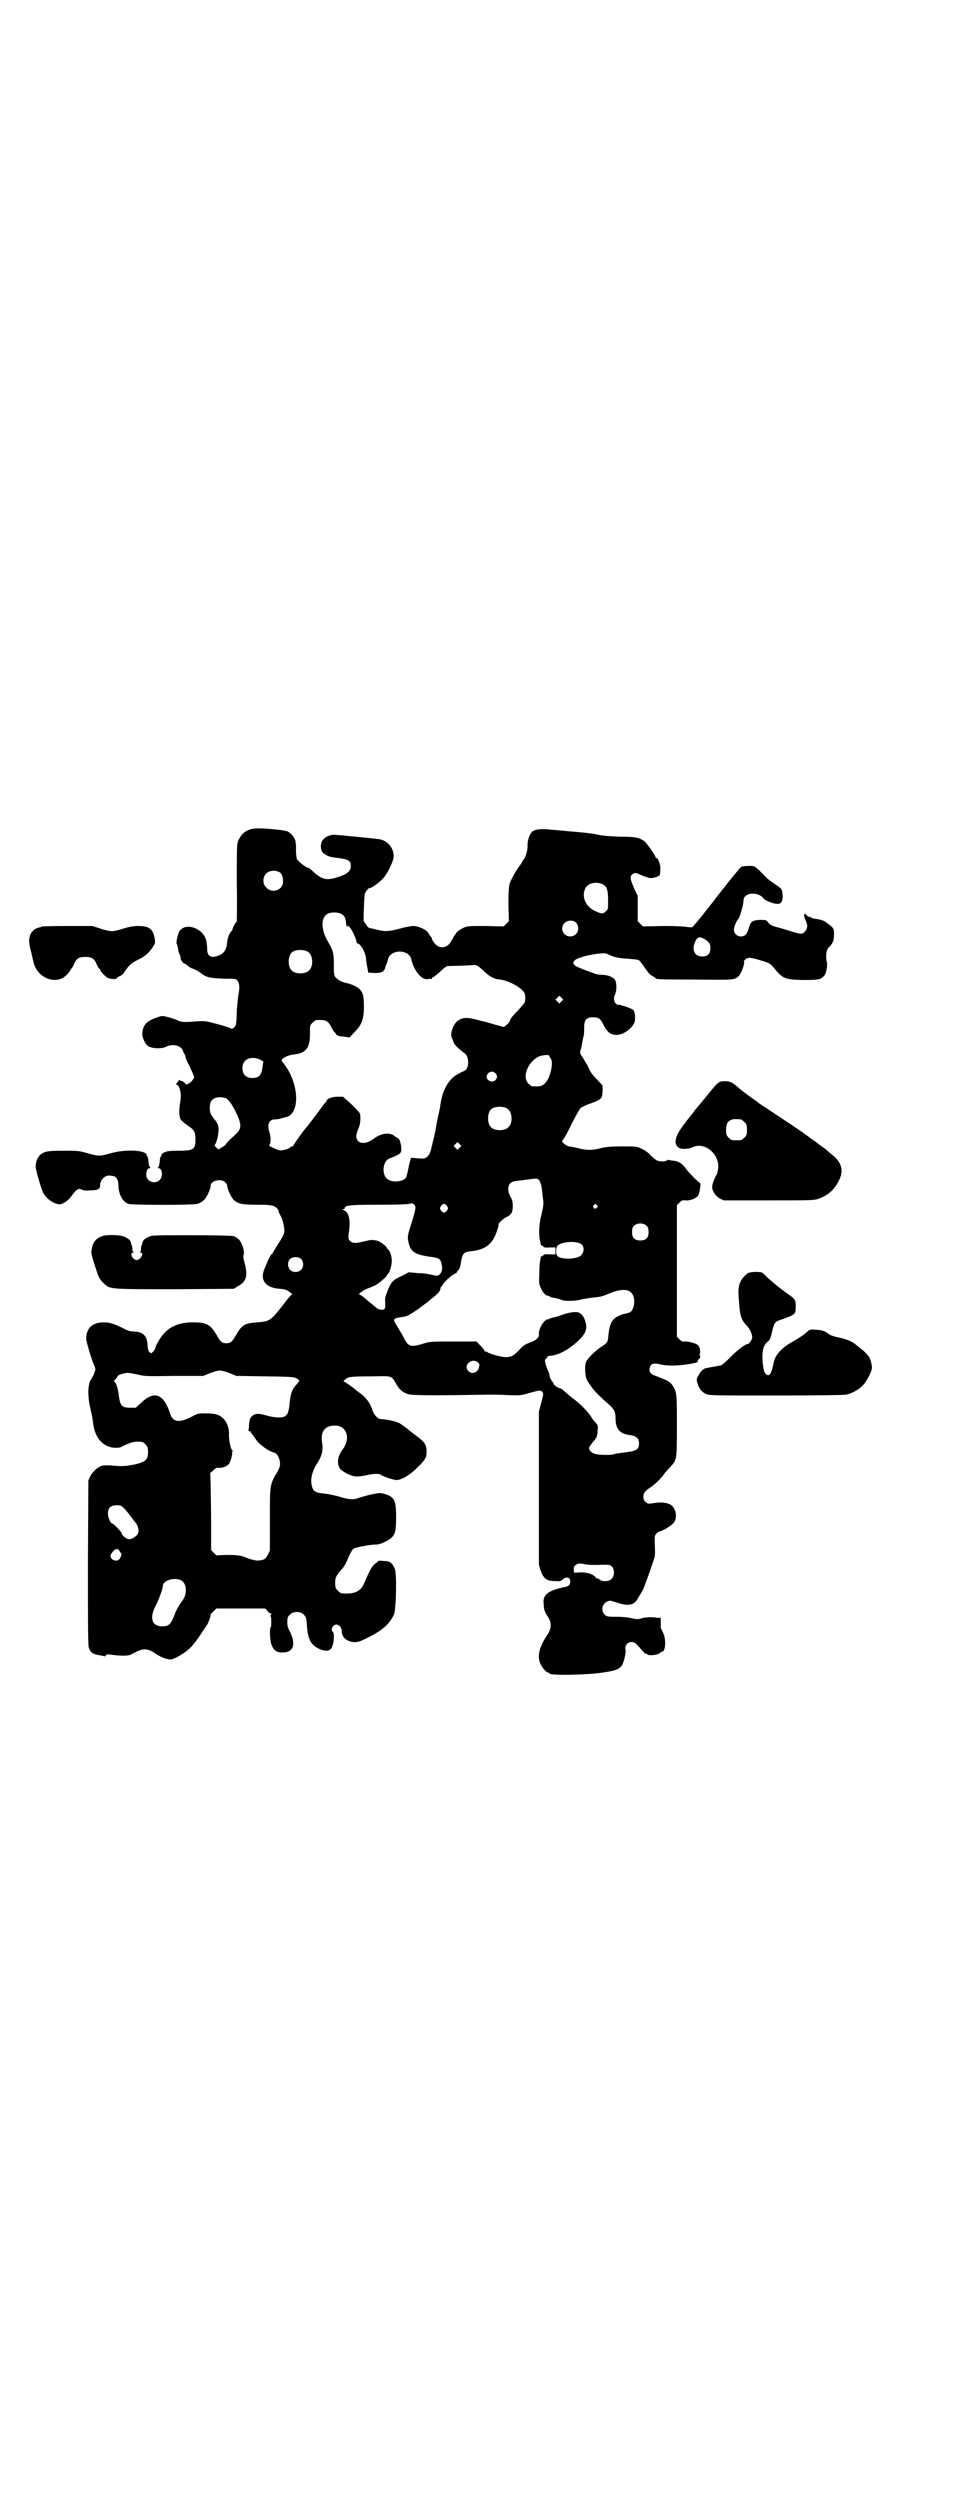 <?xml version="1.0" standalone="no"?>
<!DOCTYPE svg PUBLIC "-//W3C//DTD SVG 20010904//EN"
 "http://www.w3.org/TR/2001/REC-SVG-20010904/DTD/svg10.dtd">
<svg version="1.0" xmlns="http://www.w3.org/2000/svg"
 width="1105pt" height="2870pt" viewBox="0 0 1105 2870"
 preserveAspectRatio="xMidYMid meet">
<g transform="translate(0,2870) scale(0.5,-0.5)"
fill="#000000" stroke="none">
<path d="M587 3838 c-21 -2 -32 -11 -40 -29 -3 -7 -3 -20 -3 -97 1 -48 0 -88
0 -88 -2 0 -10 -15 -10 -18 0 -1 -2 -4 -4 -6 -4 -4 -8 -16 -9 -30 -2 -11 -7
-19 -17 -23 -18 -8 -28 -3 -28 13 0 6 -1 14 -2 20 -7 30 -50 44 -63 20 -3 -7
-7 -25 -5 -27 1 -1 2 -6 3 -10 0 -5 2 -12 4 -15 1 -3 2 -6 2 -7 -2 -1 5 -13 8
-13 1 0 5 -2 8 -5 3 -3 7 -5 9 -6 7 -2 16 -7 24 -13 10 -8 21 -10 51 -11 26 0
27 0 31 -5 4 -6 5 -16 2 -30 -1 -5 -3 -23 -4 -40 -1 -30 -1 -31 -6 -37 -3 -2
-6 -4 -6 -3 -1 2 -25 9 -45 14 -15 4 -21 4 -36 3 -23 -2 -34 -2 -40 1 -6 3
-20 8 -30 10 -7 2 -10 2 -23 -3 -21 -7 -30 -17 -31 -35 -1 -11 8 -28 15 -31
12 -5 31 -5 40 0 14 7 34 3 38 -9 1 -3 3 -7 4 -8 1 -2 2 -5 2 -6 0 -2 4 -12
10 -23 5 -11 10 -22 10 -24 0 -4 -10 -15 -14 -15 -1 0 -2 -1 -2 -2 0 -1 -2 0
-5 3 -3 3 -6 5 -8 5 -2 0 -3 1 -3 2 0 3 -7 -4 -9 -9 0 -2 0 -3 1 -2 3 2 8 -9
9 -19 1 -5 0 -14 -1 -21 -3 -15 -3 -32 1 -39 2 -3 9 -9 16 -14 15 -10 18 -14
18 -32 0 -23 -4 -26 -40 -26 -19 0 -26 -1 -32 -4 -4 -2 -7 -5 -6 -6 1 -1 0 -2
-1 -2 -1 -1 -3 -6 -3 -13 -1 -7 -2 -13 -4 -13 -1 -1 -1 -2 1 -2 9 0 11 -19 3
-27 -11 -11 -31 -4 -31 12 0 9 3 15 8 15 2 0 2 1 1 2 -2 0 -3 6 -4 13 0 7 -2
12 -3 13 -1 0 -2 1 -1 2 1 1 -2 4 -6 6 -14 6 -51 6 -77 -2 -26 -7 -26 -7 -52
0 -20 6 -23 6 -55 6 -36 0 -44 -1 -54 -9 -6 -5 -11 -15 -11 -27 -1 -6 13 -52
17 -60 7 -14 23 -25 36 -27 8 -1 23 9 30 20 9 13 16 18 22 14 4 -2 9 -3 20 -2
18 0 23 3 23 12 0 12 11 23 22 22 2 0 5 -1 7 -1 7 0 13 -9 13 -20 0 -21 9 -39
23 -44 8 -3 149 -3 159 0 5 2 11 5 15 9 6 6 15 25 15 33 0 11 23 17 33 8 3 -3
5 -6 5 -8 0 -8 9 -27 15 -33 10 -9 19 -11 54 -11 25 0 32 -1 38 -3 7 -4 11 -8
11 -12 0 -1 2 -6 5 -11 6 -12 9 -29 8 -38 -1 -4 -7 -16 -14 -26 -7 -11 -13
-21 -13 -22 0 -1 -1 -2 -1 -1 -2 1 -8 -11 -17 -33 -12 -27 2 -45 35 -47 13 -1
16 -3 22 -7 4 -3 7 -6 6 -6 -2 0 -12 -12 -23 -27 -26 -33 -29 -35 -57 -37 -30
-2 -36 -6 -51 -33 -7 -12 -11 -15 -20 -15 -9 0 -13 3 -20 15 -16 28 -24 33
-57 33 -29 0 -50 -8 -66 -25 -8 -9 -19 -27 -20 -33 0 -2 -2 -6 -5 -9 -5 -5 -5
-5 -9 -1 -2 2 -4 8 -4 16 -1 21 -10 30 -31 31 -9 0 -16 2 -26 8 -21 10 -31 13
-43 13 -26 0 -40 -12 -41 -36 -1 -6 13 -51 18 -62 2 -4 3 -8 3 -9 0 -5 -6 -19
-7 -19 -1 0 -2 -1 -1 -2 1 -1 0 -2 0 -2 -5 0 -9 -20 -8 -35 1 -14 1 -17 6 -39
2 -7 4 -20 5 -28 4 -35 25 -57 54 -56 4 0 10 1 13 3 8 5 27 12 34 11 12 0 13
0 19 -6 5 -5 6 -7 6 -18 0 -17 -5 -22 -29 -28 -21 -4 -27 -5 -51 -3 -10 1 -21
1 -25 0 -9 -2 -22 -13 -28 -25 l-4 -9 -1 -188 c0 -134 0 -190 2 -196 3 -10 9
-15 23 -17 6 -1 12 -2 13 -3 1 0 2 0 3 2 1 3 3 3 12 2 19 -3 40 -3 45 0 3 1 9
5 14 7 16 8 27 7 44 -5 10 -7 25 -13 34 -13 7 0 30 13 41 23 9 7 22 25 37 48
1 2 4 6 6 9 3 5 8 19 8 22 -1 1 2 4 6 8 l7 7 56 0 56 0 5 -5 c2 -4 6 -6 7 -6
3 0 3 -1 1 -4 -1 -2 -1 -4 0 -4 1 0 1 -5 1 -12 0 -7 0 -12 -1 -12 -3 0 -2 -29
1 -38 5 -15 12 -20 26 -20 27 0 32 21 14 54 -2 3 -3 10 -3 16 0 10 1 12 6 17
8 8 24 8 32 0 5 -6 6 -8 7 -24 2 -33 9 -46 29 -55 13 -6 24 -5 28 3 5 9 7 32
3 36 -4 4 -4 7 0 13 7 9 20 2 20 -11 0 -20 24 -31 45 -22 44 20 63 35 75 60 5
11 7 94 2 105 -6 14 -11 18 -25 18 -6 1 -12 1 -13 0 0 -1 -3 -3 -7 -6 -8 -6
-14 -18 -25 -44 -8 -20 -23 -27 -53 -24 -1 0 -5 3 -8 6 -5 5 -6 7 -6 18 0 10
1 13 7 21 4 6 8 10 9 11 3 3 10 14 15 28 4 8 8 16 11 18 5 4 40 10 54 10 8 0
26 9 33 15 9 9 11 17 11 48 0 40 -4 47 -30 54 -8 2 -12 1 -31 -3 -12 -3 -25
-7 -28 -8 -9 -4 -24 -2 -42 4 -11 3 -25 6 -35 7 -20 2 -25 5 -28 19 -3 15 1
31 11 48 12 17 16 32 13 49 -4 25 5 39 27 40 29 2 40 -29 20 -55 -13 -17 -14
-37 -3 -47 10 -8 26 -15 35 -15 4 0 14 1 23 3 16 4 29 4 33 1 5 -4 29 -12 36
-12 11 0 30 11 45 26 21 20 24 25 24 39 0 16 -4 22 -23 36 -9 7 -16 12 -17 13
-3 3 -18 14 -23 17 -9 4 -27 8 -42 9 -7 0 -16 9 -20 22 -5 15 -14 27 -26 36
-7 5 -12 9 -13 10 -3 3 -24 18 -26 18 -2 0 0 2 3 5 7 6 13 7 62 7 46 1 44 2
55 -17 7 -13 15 -20 28 -24 10 -3 62 -3 186 -1 6 0 25 0 41 -1 29 -1 31 -1 48
4 26 7 28 8 32 4 4 -4 4 -4 -2 -27 l-5 -19 0 -176 0 -176 4 -13 c7 -19 14 -24
34 -24 10 -1 13 0 17 4 3 3 6 4 10 4 5 -1 6 -2 7 -8 0 -9 -3 -12 -14 -14 -38
-8 -50 -18 -47 -39 1 -15 2 -17 9 -28 10 -15 10 -28 -3 -46 -16 -25 -21 -45
-14 -62 4 -9 14 -21 18 -21 2 0 3 -1 3 -2 0 -5 85 -4 123 2 28 4 35 7 42 14 5
5 11 28 10 38 -2 10 4 18 14 18 7 0 9 -2 24 -19 4 -5 8 -9 9 -8 1 1 2 0 3 -1
2 -4 22 -2 28 2 2 2 5 4 6 4 8 0 10 28 2 44 -3 5 -5 11 -5 11 0 1 0 3 0 4 0 1
0 7 0 12 0 6 -1 9 -1 8 -1 -2 -4 -2 -9 -1 -12 2 -26 1 -36 -2 -7 -2 -10 -2
-22 1 -8 2 -22 3 -35 3 -20 0 -22 1 -26 5 -9 9 -6 25 6 30 6 3 8 2 21 -2 25
-9 40 -7 48 7 7 12 9 14 12 20 3 4 24 64 28 78 1 5 1 10 0 35 0 11 0 14 4 18
3 3 6 5 7 5 6 0 27 13 33 20 9 12 5 33 -7 41 -8 5 -22 7 -39 4 -13 -2 -14 -2
-19 3 -4 3 -5 7 -5 12 0 8 4 13 16 21 10 7 19 15 29 27 3 5 10 13 15 18 17 18
17 16 17 95 0 75 0 79 -10 94 -6 9 -10 11 -36 21 -15 5 -19 10 -16 21 2 8 9
10 22 7 19 -5 47 -4 78 2 8 2 11 3 10 5 0 2 0 3 2 4 3 1 5 9 3 9 -1 0 -2 1 -1
2 3 5 1 17 -3 21 -4 5 -24 10 -32 9 -4 -1 -7 1 -11 5 l-6 6 0 151 0 151 6 6
c5 5 7 6 14 5 9 -1 23 4 28 10 4 4 8 30 5 30 -2 0 -25 23 -30 30 -10 14 -17
19 -29 21 -4 0 -10 1 -12 2 -2 0 -5 0 -5 -1 -2 -4 -20 -3 -25 1 -3 2 -9 7 -13
11 -4 5 -12 11 -19 14 -12 6 -13 6 -45 6 -26 0 -36 -1 -50 -4 -9 -3 -21 -4
-26 -4 -5 0 -17 1 -26 4 -10 2 -19 4 -21 4 -2 0 -7 3 -11 6 -3 3 -6 6 -5 6 1
0 11 16 21 37 10 20 20 38 22 39 2 2 10 6 18 9 21 7 28 11 30 16 2 3 3 17 2
27 0 0 -6 7 -13 14 -7 7 -14 16 -16 20 -1 3 -4 9 -6 13 -2 3 -7 11 -10 17 -6
7 -7 11 -6 15 2 5 3 9 4 17 1 4 2 11 3 15 2 4 2 14 2 22 0 19 6 25 26 23 9 -1
12 -4 19 -18 8 -16 16 -22 30 -22 15 0 36 15 41 30 2 8 1 23 -3 27 -3 3 -24
11 -26 10 0 -1 -1 -1 -1 0 0 2 -2 2 -4 2 -11 -2 -17 12 -11 24 4 8 4 26 0 33
-4 7 -17 12 -32 12 -7 0 -14 2 -21 5 -6 2 -17 6 -24 9 -8 3 -14 6 -17 9 -3 5
-3 5 1 10 9 9 65 20 75 15 15 -8 27 -10 46 -11 12 -1 23 -2 26 -3 3 -2 9 -10
15 -19 7 -10 12 -16 17 -18 4 -2 7 -4 7 -5 0 -2 4 -3 92 -3 90 -1 89 -1 99 8
5 4 15 30 12 33 -1 0 1 3 3 5 6 6 13 5 39 -3 17 -5 19 -7 26 -15 21 -26 25
-28 68 -29 37 0 42 1 50 12 4 7 7 27 4 31 -1 2 -1 9 -1 15 1 10 2 13 8 19 8 8
10 15 10 29 0 12 -1 14 -15 24 -8 7 -16 9 -31 11 -2 0 -5 1 -7 3 -3 1 -5 2 -5
1 0 -1 -2 1 -4 3 -6 8 -9 3 -5 -7 1 -2 3 -7 4 -10 3 -7 1 -15 -5 -21 -5 -5 -8
-5 -28 1 -9 3 -23 7 -30 9 -16 4 -21 6 -26 13 -4 5 -5 5 -19 5 -17 -1 -21 -4
-25 -20 -4 -13 -9 -18 -18 -18 -9 0 -16 7 -16 16 0 6 7 22 10 24 3 2 12 33 12
41 0 5 1 9 5 12 9 9 34 6 41 -6 3 -4 22 -12 30 -12 12 -2 16 8 13 28 -1 6 -3
8 -18 18 -9 6 -18 13 -20 16 -2 2 -9 9 -15 15 -11 10 -12 10 -24 10 -6 0 -14
-1 -17 -2 -3 -2 -26 -30 -57 -70 -33 -43 -54 -68 -56 -69 -3 0 -8 0 -13 1 -5
1 -28 2 -54 2 l-46 -1 -6 6 -6 6 0 29 0 29 -9 19 c-9 22 -9 25 -4 30 5 5 8 5
23 -2 7 -3 16 -6 20 -6 9 0 21 5 21 8 0 2 1 7 1 12 1 9 -5 26 -9 26 -1 0 -2 1
-2 2 0 4 -20 32 -26 37 -12 8 -19 10 -56 10 -24 1 -39 2 -52 5 -9 2 -26 4 -37
5 -11 1 -21 2 -23 2 -2 0 -11 1 -21 2 -10 1 -25 2 -33 3 -17 1 -28 0 -35 -5
-6 -5 -12 -21 -11 -34 0 -11 -5 -27 -11 -33 -1 -2 -3 -5 -3 -6 0 0 -3 -4 -6
-8 -7 -10 -17 -27 -21 -38 -2 -8 -3 -17 -3 -48 l1 -39 -6 -6 -6 -6 -42 1 c-41
0 -42 0 -52 -5 -6 -3 -13 -8 -15 -11 -1 -3 -4 -6 -5 -7 0 -1 -3 -6 -6 -11 -9
-18 -29 -20 -40 -4 -3 4 -5 8 -5 9 0 2 -1 4 -3 5 -1 2 -4 5 -5 8 -5 8 -23 16
-34 16 -5 0 -16 -2 -24 -4 -32 -9 -40 -9 -58 -5 -8 2 -16 4 -18 4 -2 0 -6 3
-8 7 -3 4 -5 8 -6 8 -1 0 -1 14 0 32 1 29 1 32 6 39 3 3 5 6 6 6 3 -2 21 11
31 21 9 10 19 28 24 44 6 20 -9 43 -30 47 -5 1 -53 6 -77 8 -9 1 -20 2 -23 2
-9 2 -23 -2 -29 -9 -9 -7 -9 -26 -1 -33 10 -7 15 -9 35 -11 22 -3 28 -6 28
-18 0 -10 -6 -17 -22 -23 -30 -11 -40 -10 -59 5 -2 2 -7 6 -10 9 -3 3 -7 5 -8
5 -4 0 -23 15 -25 20 -1 3 -2 11 -2 18 0 7 0 13 0 14 0 1 -1 4 -1 8 -2 9 -9
18 -18 23 -10 4 -58 8 -74 7z m56 -101 c5 -4 8 -12 7 -23 -1 -18 -25 -26 -38
-12 -9 8 -9 23 -1 32 8 8 22 9 32 3z m743 -28 c8 -4 11 -13 11 -37 0 -20 0
-20 -6 -25 -6 -6 -10 -5 -23 1 -23 10 -33 34 -23 53 6 12 26 16 41 8z m-601
-68 c7 -4 9 -9 10 -21 1 -7 2 -10 3 -7 1 3 2 2 7 -4 6 -8 14 -27 14 -32 0 -2
1 -3 2 -3 7 0 19 -21 20 -35 0 -6 2 -15 3 -21 l2 -11 15 -1 c16 0 22 3 24 13
1 3 2 7 3 8 1 1 2 5 3 9 4 25 49 26 54 1 6 -26 24 -48 38 -45 4 1 7 1 8 0 1 0
1 0 1 2 0 1 2 2 4 3 2 1 10 7 16 13 7 7 14 12 17 12 43 1 54 2 56 2 8 2 13 -1
25 -12 14 -14 25 -20 39 -21 23 -3 57 -23 57 -35 1 -5 1 -11 0 -16 0 -2 -8
-11 -17 -21 -10 -10 -17 -18 -17 -21 0 -2 -3 -6 -7 -10 l-7 -6 -19 5 c-10 3
-27 8 -37 10 -28 8 -38 8 -51 -1 -10 -8 -18 -31 -13 -39 1 -1 2 -4 3 -7 1 -7
11 -17 26 -28 12 -8 11 -37 -1 -41 -3 -1 -17 -8 -22 -12 -15 -11 -27 -34 -31
-58 -1 -5 -2 -11 -2 -12 0 -1 -3 -16 -7 -34 -3 -18 -7 -37 -9 -44 -2 -7 -3
-14 -4 -17 -3 -15 -10 -24 -20 -24 -4 0 -21 1 -25 2 -2 1 -4 -7 -7 -20 -2 -12
-5 -23 -6 -25 -4 -9 -28 -13 -40 -6 -17 8 -15 42 1 49 24 9 28 12 28 21 0 11
-4 25 -8 26 -2 0 -5 3 -8 5 -11 9 -31 6 -47 -6 -14 -11 -29 -13 -36 -6 -6 6
-6 14 0 28 5 10 6 25 4 35 -1 3 -10 12 -20 22 l-19 17 -13 0 c-12 0 -25 -5
-25 -10 0 -1 -2 -3 -4 -5 -2 -2 -11 -15 -21 -28 -10 -13 -18 -24 -19 -25 -4
-3 -32 -42 -32 -44 0 -1 -1 -2 -3 -2 -1 0 -4 -1 -5 -3 -1 -1 -7 -4 -13 -5 -10
-2 -11 -2 -24 4 -7 3 -12 6 -11 6 4 2 5 19 1 30 -6 19 -1 30 13 30 4 0 10 1
13 2 3 1 8 2 11 3 34 6 32 77 -4 123 -6 7 -6 8 -3 11 6 5 13 8 26 10 29 3 38
16 37 52 0 14 0 15 6 21 3 3 7 6 9 6 20 1 26 -1 33 -14 2 -5 5 -9 6 -11 1 -1
4 -4 6 -7 2 -4 6 -5 17 -6 l14 -2 12 13 c16 16 21 29 21 58 0 23 -2 32 -10 40
-6 6 -20 12 -30 14 -10 2 -18 6 -24 12 -5 5 -5 7 -5 30 0 27 -2 33 -13 52 -19
32 -17 62 4 67 9 2 22 1 27 -3z m539 -20 c10 -13 2 -31 -14 -31 -16 0 -25 19
-13 31 7 7 21 7 27 0z m296 -38 c10 -7 12 -10 12 -20 0 -13 -6 -19 -19 -19
-18 0 -25 16 -15 36 5 10 10 10 22 3z m-913 -28 c12 -7 14 -33 3 -43 -8 -9
-32 -9 -40 0 -9 8 -9 32 0 41 7 7 27 8 37 2z m583 -114 l-5 -5 -4 4 -5 5 4 4
5 5 4 -4 5 -5 -4 -4z m-28 -125 c0 -2 1 -4 3 -6 7 -8 0 -42 -11 -55 -8 -9 -13
-10 -31 -9 -2 0 -6 3 -9 6 -15 15 -2 49 23 62 9 4 25 5 25 2z m-664 -9 l7 -4
-2 -13 c-2 -18 -8 -25 -23 -25 -15 0 -23 8 -23 23 0 20 19 29 41 19z m540 -31
c5 -5 5 -11 0 -16 -7 -7 -21 -1 -20 9 2 10 13 14 20 7z m-618 -58 c10 -5 32
-47 32 -61 0 -10 -2 -14 -19 -29 -7 -6 -13 -13 -14 -15 -1 -2 -5 -5 -9 -7 l-8
-5 -5 4 c-3 3 -4 5 -4 6 4 3 9 23 9 34 0 11 -1 13 -6 21 -13 16 -14 19 -14 30
0 13 3 19 12 23 7 3 20 2 26 -1z m645 -23 c12 -7 14 -33 3 -43 -8 -9 -32 -9
-40 0 -9 8 -9 32 0 41 7 7 27 8 37 2z m-109 -90 l-5 -5 -4 4 -5 5 4 4 5 5 4
-4 5 -5 -4 -4z m184 -77 c2 -3 4 -11 5 -19 1 -8 2 -19 3 -25 1 -8 0 -15 -4
-32 -6 -23 -7 -48 -3 -62 1 -3 1 -6 1 -7 1 -2 2 -3 3 -3 2 0 3 -1 3 -2 1 -2 6
-3 15 -2 l13 0 0 -8 0 -8 -13 0 c-9 1 -14 0 -15 -2 0 -1 -1 -2 -3 -2 -1 0 -2
-1 -3 -2 0 -2 0 -5 -1 -8 -1 -3 -2 -16 -2 -29 -1 -21 -1 -25 3 -33 5 -12 11
-18 16 -19 2 0 4 0 4 -1 0 -1 5 -3 12 -4 6 -1 14 -3 17 -5 9 -3 35 -2 46 2 6
1 17 3 26 4 13 1 20 2 36 9 38 16 58 9 58 -19 0 -11 -5 -22 -10 -24 -2 -1 -9
-3 -15 -4 -23 -7 -31 -17 -34 -46 -2 -20 -1 -19 -18 -30 -14 -10 -31 -26 -34
-35 -3 -7 -2 -32 2 -39 1 -3 5 -9 8 -13 3 -4 6 -9 8 -11 5 -6 20 -21 32 -31
14 -12 18 -19 18 -32 0 -27 9 -38 34 -41 14 -2 20 -7 20 -19 0 -13 -5 -17 -28
-20 -22 -3 -25 -3 -30 -5 -7 -2 -34 -2 -43 1 -8 2 -14 8 -14 14 0 1 4 6 8 12
10 11 11 13 12 28 1 10 1 11 -5 18 -4 4 -9 11 -11 15 -8 11 -22 26 -35 36 -11
8 -20 16 -29 24 -2 2 -6 4 -8 4 -4 1 -13 7 -13 10 0 1 -2 4 -4 6 -2 3 -5 8 -5
11 -1 4 -2 9 -3 11 -8 17 -10 29 -6 29 1 0 2 2 3 4 1 2 3 3 6 3 21 2 42 13 67
36 14 14 19 24 16 38 -3 14 -9 23 -18 26 -7 2 -25 -1 -37 -6 -3 -1 -11 -4 -17
-5 -7 -2 -12 -3 -12 -4 0 -1 -2 -1 -4 -1 -8 -1 -21 -22 -20 -34 1 -8 -7 -15
-22 -20 -8 -3 -14 -6 -21 -14 -15 -16 -19 -18 -32 -19 -10 0 -38 7 -44 12 -1
1 -3 1 -4 1 0 -1 -2 0 -2 2 -1 2 -5 8 -10 12 l-8 9 -53 0 c-51 0 -54 0 -70 -5
-29 -9 -34 -7 -45 15 -3 6 -10 17 -14 24 -12 19 -12 19 16 23 7 1 13 5 34 19
6 5 20 15 21 16 1 1 6 5 12 10 11 9 16 14 16 21 0 1 1 3 2 3 1 0 2 1 2 3 0 1
5 7 12 14 7 6 12 10 12 10 0 -1 2 0 4 2 2 2 4 2 5 2 1 -1 1 -1 0 0 0 2 1 4 3
6 3 2 5 6 7 19 3 19 6 23 20 25 37 3 54 17 64 51 2 5 3 10 2 10 -1 3 12 15 19
18 11 5 14 11 14 25 0 9 -1 14 -5 21 -7 12 -7 24 -1 31 4 4 8 5 25 7 11 1 22
3 24 3 13 2 16 1 19 -5z m-291 -52 c8 -5 7 -9 -3 -42 -10 -31 -10 -33 -8 -44
4 -23 14 -30 47 -35 23 -3 26 -4 29 -15 3 -12 2 -19 -3 -25 -5 -5 -6 -5 -23
-1 -4 1 -16 3 -28 3 l-21 2 -15 -8 c-20 -9 -25 -13 -33 -33 -6 -15 -7 -18 -6
-30 0 -8 0 -13 -1 -13 -1 1 -2 0 -2 -1 0 -2 -10 -1 -14 1 -2 1 -11 9 -21 17
-10 9 -20 16 -21 16 -6 0 12 12 22 15 6 2 15 6 19 9 8 5 24 20 22 20 -1 0 0 1
2 3 4 3 9 19 9 30 0 10 -3 21 -8 26 -2 2 -4 4 -4 5 0 3 -16 14 -20 15 -3 1 -8
2 -11 2 -3 1 -12 -1 -20 -3 -20 -5 -27 -5 -33 1 -4 4 -4 6 -3 16 5 32 1 50
-12 55 -3 1 -3 2 0 2 1 0 3 1 3 2 0 7 13 8 78 8 36 0 67 1 70 2 7 2 7 2 9 0z
m78 -5 c3 -5 3 -5 0 -10 -2 -3 -5 -5 -7 -5 -2 0 -5 2 -7 5 -3 5 -3 5 0 10 2 3
5 5 7 5 2 0 5 -2 7 -5z m344 2 c3 -3 3 -3 0 -6 -4 -5 -11 1 -7 6 4 4 4 4 7 0z
m115 -48 c3 -3 4 -7 4 -14 0 -13 -6 -19 -19 -19 -13 0 -19 6 -19 19 0 7 1 11
4 14 7 8 23 8 30 0z m-150 -42 c7 -6 6 -19 -2 -26 -10 -8 -41 -9 -52 -2 -6 3
-6 23 1 27 13 8 44 9 53 1z m-645 -33 c7 -6 7 -19 1 -25 -6 -7 -19 -7 -25 -1
-7 7 -7 20 0 26 7 5 18 5 24 0z m407 -238 c4 -4 4 -5 2 -12 -3 -12 -16 -16
-24 -8 -13 13 8 32 22 20z m-572 -24 l17 -7 67 -1 c69 -1 68 -1 77 -9 1 -1 -1
-5 -6 -10 -10 -10 -14 -22 -16 -46 -2 -17 -4 -23 -11 -27 -7 -4 -24 -3 -41 2
-18 5 -24 5 -31 1 -7 -5 -9 -9 -10 -23 0 -6 -1 -12 -1 -12 -1 -1 0 -2 2 -2 2
0 3 -1 3 -2 0 -1 1 -3 3 -4 1 -2 4 -6 7 -10 7 -13 32 -31 44 -33 8 -2 15 -18
13 -31 -1 -4 -5 -13 -10 -20 -13 -24 -13 -25 -13 -103 l0 -71 -5 -10 c-5 -10
-9 -12 -23 -13 -5 0 -18 3 -27 7 -11 5 -22 6 -44 6 l-24 -1 -6 6 -6 6 0 61 c0
34 -1 73 -1 88 l-1 28 7 6 c5 5 8 7 12 6 7 -1 19 3 23 8 5 5 10 25 8 28 -1 1
0 2 1 2 3 0 3 0 0 2 -4 2 -8 22 -8 36 1 22 -10 40 -27 46 -5 2 -16 3 -26 3
-18 0 -19 0 -35 -9 -27 -13 -41 -11 -47 8 -15 46 -36 54 -66 26 l-13 -12 -13
0 c-19 0 -23 4 -26 28 -2 17 -7 32 -11 32 -1 0 0 2 3 5 3 3 5 6 5 7 0 3 16 8
23 8 4 0 15 -2 24 -4 16 -4 22 -4 84 -3 l66 0 17 7 c21 7 21 7 42 0z m-240
-312 c4 -4 10 -12 14 -17 4 -5 8 -11 9 -12 10 -10 12 -26 5 -32 -6 -6 -13 -9
-18 -9 -5 0 -16 9 -16 13 0 3 -19 23 -22 23 -4 0 -10 14 -10 23 0 13 6 19 20
19 10 0 11 -1 18 -8z m-11 -98 c1 -2 3 -4 3 -4 3 0 -1 -11 -4 -14 -7 -7 -20
-1 -20 8 0 4 7 13 12 15 5 1 7 0 9 -5z m1096 -31 c29 1 30 1 35 -4 6 -6 6 -22
-1 -28 -5 -6 -21 -7 -27 -2 -2 2 -4 3 -5 3 -2 0 -4 1 -5 3 -6 7 -18 11 -34 11
l-15 -1 -1 7 c0 7 1 8 6 12 6 3 7 3 18 1 7 -2 18 -2 29 -2z m-954 -36 c12 -7
13 -29 4 -43 -3 -5 -8 -11 -10 -15 -3 -4 -8 -14 -11 -23 -8 -20 -13 -24 -27
-24 -24 0 -30 19 -16 46 7 13 17 40 17 46 0 14 28 22 43 13z"/>
<path d="M96 3613 c-1 -1 -3 -2 -4 -2 -12 -2 -21 -10 -24 -22 -2 -8 -1 -17 3
-33 2 -6 4 -18 6 -25 7 -32 42 -50 68 -36 7 5 17 15 17 19 0 1 1 2 2 2 1 0 3
4 6 10 5 13 11 17 26 17 15 0 21 -4 26 -17 3 -6 5 -10 6 -10 1 0 2 -1 2 -2 0
-4 10 -14 17 -19 6 -3 21 -4 21 -1 0 1 3 3 7 5 4 1 8 5 10 8 10 16 18 23 33
30 15 7 25 16 34 30 5 8 5 9 3 20 -4 21 -13 27 -38 27 -11 0 -20 -2 -34 -6
-11 -4 -23 -6 -26 -6 -3 0 -15 2 -26 6 l-19 6 -58 0 c-31 0 -58 -1 -58 -1z"/>
<path d="M1656 3257 c-4 -1 -9 -5 -15 -12 -7 -8 -35 -43 -44 -53 -1 -2 -5 -7
-9 -12 -29 -36 -35 -47 -36 -61 -1 -3 2 -10 6 -13 4 -5 23 -5 33 0 27 13 61
-14 59 -47 -1 -7 -2 -14 -4 -16 -6 -11 -10 -23 -10 -28 0 -10 8 -21 18 -27 l9
-4 103 0 c99 0 104 0 115 4 22 8 35 20 46 41 12 23 7 43 -17 61 -7 6 -13 11
-14 12 -1 1 -7 5 -14 10 -7 6 -14 11 -15 11 -1 1 -7 5 -12 9 -6 4 -10 7 -11 8
-1 1 -22 15 -49 33 -26 17 -48 32 -50 33 -1 1 -10 8 -19 14 -10 7 -23 17 -30
23 -15 14 -22 16 -40 14z m46 -87 c1 0 5 -3 8 -6 5 -5 6 -7 6 -18 0 -11 -1
-13 -6 -18 -6 -6 -7 -6 -18 -6 -11 0 -12 0 -18 6 -5 5 -6 7 -6 17 0 14 3 20
12 24 5 2 8 2 22 1z"/>
<path d="M235 2902 c-14 -5 -22 -14 -24 -29 -2 -11 -2 -9 6 -36 9 -28 11 -34
21 -43 14 -14 11 -14 163 -14 l136 1 8 5 c21 11 25 24 17 54 -3 10 -4 17 -2
20 2 7 -4 27 -11 34 -3 3 -9 7 -13 8 -4 1 -44 2 -97 2 -86 0 -90 0 -98 -4 -10
-5 -13 -8 -14 -14 0 -2 -1 -5 -2 -5 0 -1 -1 -5 -1 -8 0 -4 -1 -7 -2 -8 -2 0
-2 -1 1 -1 9 0 0 -17 -9 -17 -9 0 -18 17 -8 17 2 0 2 1 1 1 -2 1 -3 4 -3 8 0
3 -1 7 -1 8 -1 0 -2 3 -2 5 -1 6 -4 9 -14 14 -9 5 -41 6 -52 2z"/>
<path d="M1718 2817 c-3 -2 -9 -8 -13 -13 -9 -14 -10 -23 -7 -56 2 -29 5 -39
18 -52 7 -8 12 -18 12 -27 0 -4 -7 -15 -11 -15 -5 0 -25 -15 -40 -31 -9 -9
-18 -17 -21 -18 -3 0 -10 -2 -17 -3 -7 -1 -14 -3 -17 -3 -6 -1 -13 -8 -18 -18
-4 -7 -4 -9 -2 -16 4 -13 9 -20 19 -25 8 -4 11 -4 161 -4 96 0 156 1 162 2 14
3 29 12 38 21 11 12 23 36 21 44 -3 19 -6 24 -22 38 -8 6 -16 13 -19 15 -6 5
-23 11 -39 14 -8 2 -15 4 -19 7 -9 7 -14 9 -29 10 -14 1 -14 1 -21 -5 -9 -8
-20 -15 -36 -24 -24 -14 -38 -30 -41 -48 -4 -22 -9 -31 -16 -26 -6 5 -7 10 -9
30 -2 24 2 39 12 46 4 3 6 7 9 19 5 23 7 26 18 30 37 13 37 13 37 32 0 14 -1
16 -15 26 -19 13 -44 34 -51 41 -4 4 -9 9 -11 10 -6 3 -27 2 -33 -1z"/>
</g>
</svg>
